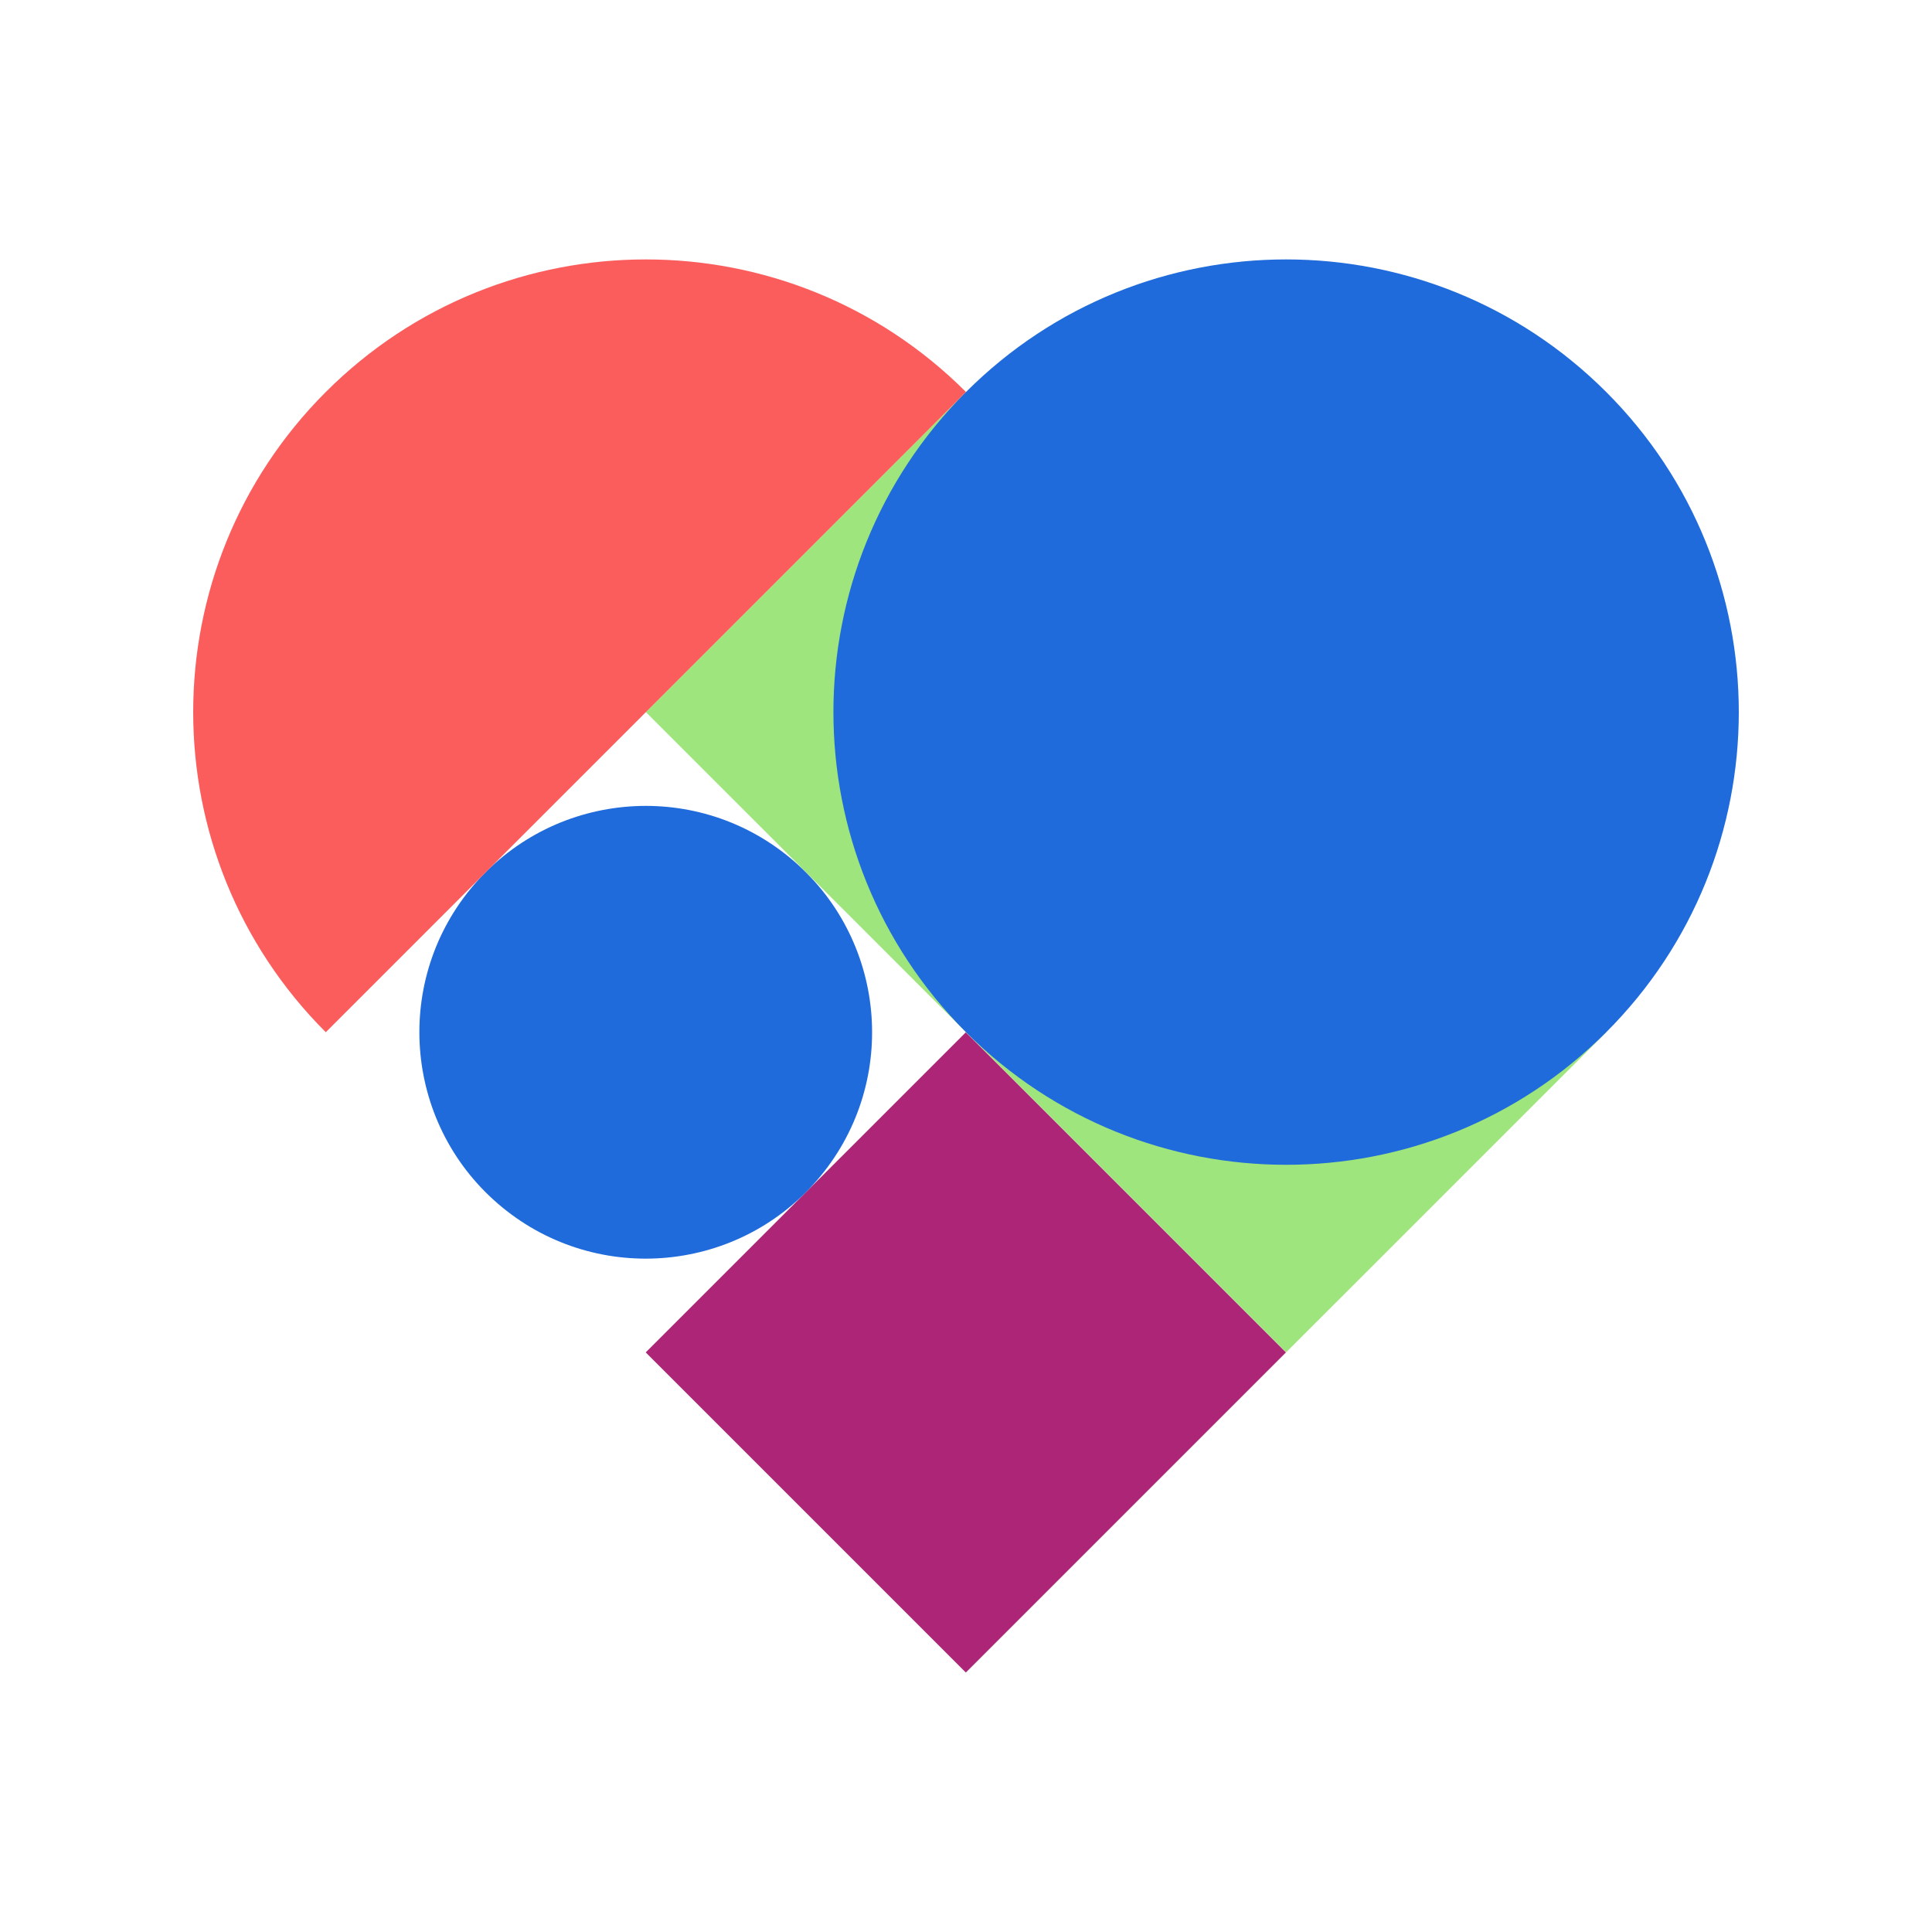 <svg width="40" height="40" viewBox="0 0 40 40" fill="none" xmlns="http://www.w3.org/2000/svg">
<path d="M13.369 28L19.997 34.628L26.625 28L19.997 21.372L13.369 28Z" fill="#AD2576"/>
<path d="M16.913 24.439C18.607 22.481 18.393 19.521 16.436 17.828C14.479 16.134 11.519 16.348 9.825 18.305C8.132 20.262 8.345 23.222 10.303 24.916C12.26 26.61 15.22 26.396 16.913 24.439Z" fill="#206BDB"/>
<path d="M20 8.115L13.372 14.743L26.628 27.998L33.256 21.371L20 8.115Z" fill="#9FE57D"/>
<path d="M6.745 8.116C3.085 11.775 3.085 17.712 6.745 21.371L20 8.116C16.34 4.456 10.404 4.456 6.745 8.116Z" fill="#FB5D5D"/>
<path d="M33.255 8.116C29.596 4.456 23.66 4.456 20 8.116C16.34 11.775 16.34 17.712 20 21.371C23.66 25.031 29.596 25.031 33.255 21.371C36.915 17.712 36.915 11.775 33.255 8.116Z" fill="#206BDB"/>
</svg>
